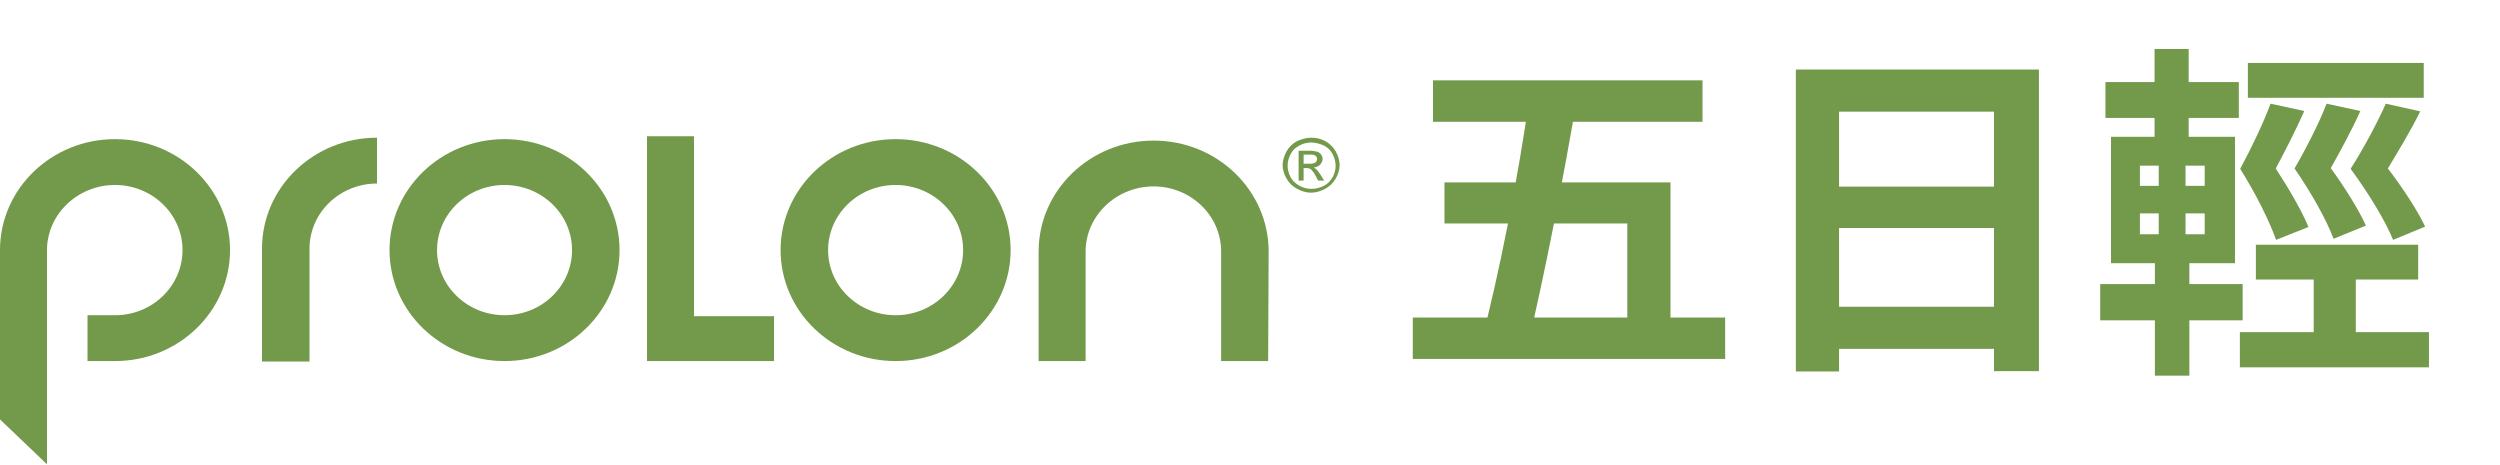 <svg width="231" height="43" viewBox="0 0 231 43" fill="none" xmlns="http://www.w3.org/2000/svg">
<path d="M57.246 23.109C57.246 28.77 52.487 33.362 46.619 33.362C40.751 33.362 35.992 28.77 35.992 23.109C35.992 17.448 40.751 12.857 46.619 12.857C52.487 12.857 57.246 17.448 57.246 23.109ZM46.619 17.092C43.154 17.092 40.382 19.811 40.382 23.109C40.382 26.453 43.2 29.127 46.619 29.127C50.084 29.127 52.857 26.408 52.857 23.109C52.857 19.766 50.038 17.092 46.619 17.092Z" fill="#73994B"/>
<path d="M8.086 33.362V29.127H10.627C14.092 29.127 16.865 26.408 16.865 23.109C16.865 19.766 14.046 17.092 10.627 17.092C7.162 17.092 4.343 19.811 4.343 23.109V42.901L0 38.755V23.109C0 17.448 4.759 12.857 10.627 12.857C16.495 12.857 21.254 17.448 21.254 23.109C21.254 28.77 16.495 33.362 10.627 33.362H8.086Z" fill="#73994B"/>
<path d="M93.381 23.109C93.381 28.77 88.622 33.362 82.754 33.362C76.886 33.362 72.127 28.77 72.127 23.109C72.127 17.448 76.886 12.857 82.754 12.857C88.622 12.857 93.381 17.448 93.381 23.109ZM82.754 17.092C79.289 17.092 76.516 19.811 76.516 23.109C76.516 26.453 79.335 29.127 82.754 29.127C86.219 29.127 88.992 26.408 88.992 23.109C88.992 19.766 86.173 17.092 82.754 17.092Z" fill="#73994B"/>
<path d="M64.128 29.216V12.59H59.785V33.362H71.521V29.216H64.128Z" fill="#73994B"/>
<path d="M24.209 22.976C24.209 17.314 28.968 12.723 34.836 12.723V16.958C31.371 16.958 28.598 19.677 28.598 22.976V33.406H24.209V22.976Z" fill="#73994B"/>
<path d="M117.177 33.362H112.833V23.243C112.833 19.9 110.015 17.225 106.596 17.225C103.13 17.225 100.312 19.944 100.312 23.243V33.362H95.969V23.243C95.969 17.582 100.728 12.991 106.596 12.991C112.464 12.991 117.223 17.582 117.223 23.243L117.177 33.362Z" fill="#73994B"/>
<path d="M121.147 12.723C121.609 12.723 122.025 12.812 122.441 13.035C122.857 13.258 123.18 13.57 123.411 13.971C123.642 14.372 123.781 14.818 123.781 15.264C123.781 15.71 123.642 16.111 123.411 16.512C123.18 16.913 122.857 17.225 122.441 17.448C122.025 17.671 121.563 17.805 121.147 17.805C120.685 17.805 120.269 17.671 119.854 17.448C119.438 17.225 119.114 16.913 118.883 16.512C118.652 16.111 118.514 15.665 118.514 15.264C118.514 14.818 118.652 14.417 118.883 13.971C119.114 13.57 119.438 13.258 119.854 13.035C120.269 12.857 120.685 12.723 121.147 12.723ZM121.147 13.169C120.778 13.169 120.408 13.258 120.085 13.436C119.715 13.615 119.438 13.882 119.253 14.239C119.068 14.595 118.976 14.952 118.976 15.308C118.976 15.665 119.068 16.022 119.253 16.378C119.438 16.735 119.715 16.958 120.085 17.181C120.454 17.359 120.778 17.448 121.194 17.448C121.563 17.448 121.933 17.359 122.302 17.181C122.672 17.002 122.903 16.735 123.134 16.378C123.319 16.022 123.411 15.71 123.411 15.308C123.411 14.952 123.319 14.595 123.134 14.239C122.949 13.882 122.672 13.615 122.302 13.436C121.887 13.258 121.517 13.169 121.147 13.169ZM119.992 16.69V13.927H120.962C121.286 13.927 121.517 13.971 121.702 14.016C121.84 14.06 121.979 14.149 122.071 14.283C122.164 14.417 122.21 14.551 122.21 14.684C122.21 14.863 122.118 15.041 121.979 15.219C121.84 15.353 121.656 15.442 121.378 15.487C121.471 15.531 121.563 15.576 121.609 15.62C121.702 15.71 121.84 15.888 122.025 16.155L122.349 16.69H121.794L121.563 16.244C121.378 15.888 121.194 15.71 121.101 15.62C121.009 15.576 120.916 15.531 120.731 15.531H120.454V16.69H119.992ZM120.454 15.13H121.009C121.286 15.13 121.471 15.086 121.563 14.996C121.656 14.907 121.702 14.818 121.702 14.684C121.702 14.595 121.702 14.551 121.609 14.461C121.563 14.417 121.517 14.328 121.425 14.328C121.332 14.283 121.194 14.283 120.962 14.283H120.454V15.13Z" fill="#73994B"/>
<path d="M132.408 7.425H157.313V11.254H132.408V7.425ZM130.541 29.338H159.405V33.167H130.541V29.338ZM141.353 8.777H145.761C144.474 16.499 142.576 26.024 141.192 31.784H136.816C138.425 25.799 140.323 16.242 141.353 8.777ZM133.47 16.853H154.353V31.14H150.363V20.65H133.47V16.853ZM165.937 6.428H188.397V34.294H184.246V10.321H169.927V34.326H165.937V6.428ZM168.672 17.239H185.983V21.069H168.672V17.239ZM168.64 28.341H185.983V32.234H168.64V28.341ZM207.703 5.816H223.953V9.034H207.703V5.816ZM208.443 22.613H223.438V25.831H208.443V22.613ZM206.963 30.69H224.435V33.94H206.963V30.69ZM213.785 24.157H217.678V33.199H213.785V24.157ZM209.795 9.581L212.916 10.257C212.111 12.059 211.146 13.957 210.277 15.566C211.5 17.432 212.723 19.556 213.302 20.972L210.31 22.163C209.698 20.425 208.443 17.915 206.995 15.598C208.057 13.636 209.215 11.19 209.795 9.581ZM214.975 9.581L218.096 10.257C217.292 12.059 216.262 13.925 215.361 15.534C216.681 17.336 217.968 19.427 218.611 20.843L215.619 22.066C214.975 20.328 213.592 17.851 212.015 15.566C213.173 13.571 214.364 11.19 214.975 9.581ZM220.445 9.581L223.631 10.289C222.73 12.123 221.604 13.957 220.639 15.566C222.022 17.368 223.406 19.492 224.082 20.94L221.121 22.163C220.413 20.425 218.901 17.915 217.196 15.598C218.45 13.636 219.738 11.19 220.445 9.581ZM194.543 7.586H206.867V10.9H194.543V7.586ZM194.06 26.249H207.22V29.596H194.06V26.249ZM199.08 4.529H202.233V13.893H199.08V4.529ZM199.466 13.957H201.943V22.903H202.297V34.712H199.112V22.903H199.466V13.957ZM197.728 19.717V21.648H203.713V19.717H197.728ZM197.728 15.309V17.175H203.713V15.309H197.728ZM195.057 12.638H206.513V24.318H195.057V12.638Z" fill="#73994B"/>
</svg>
